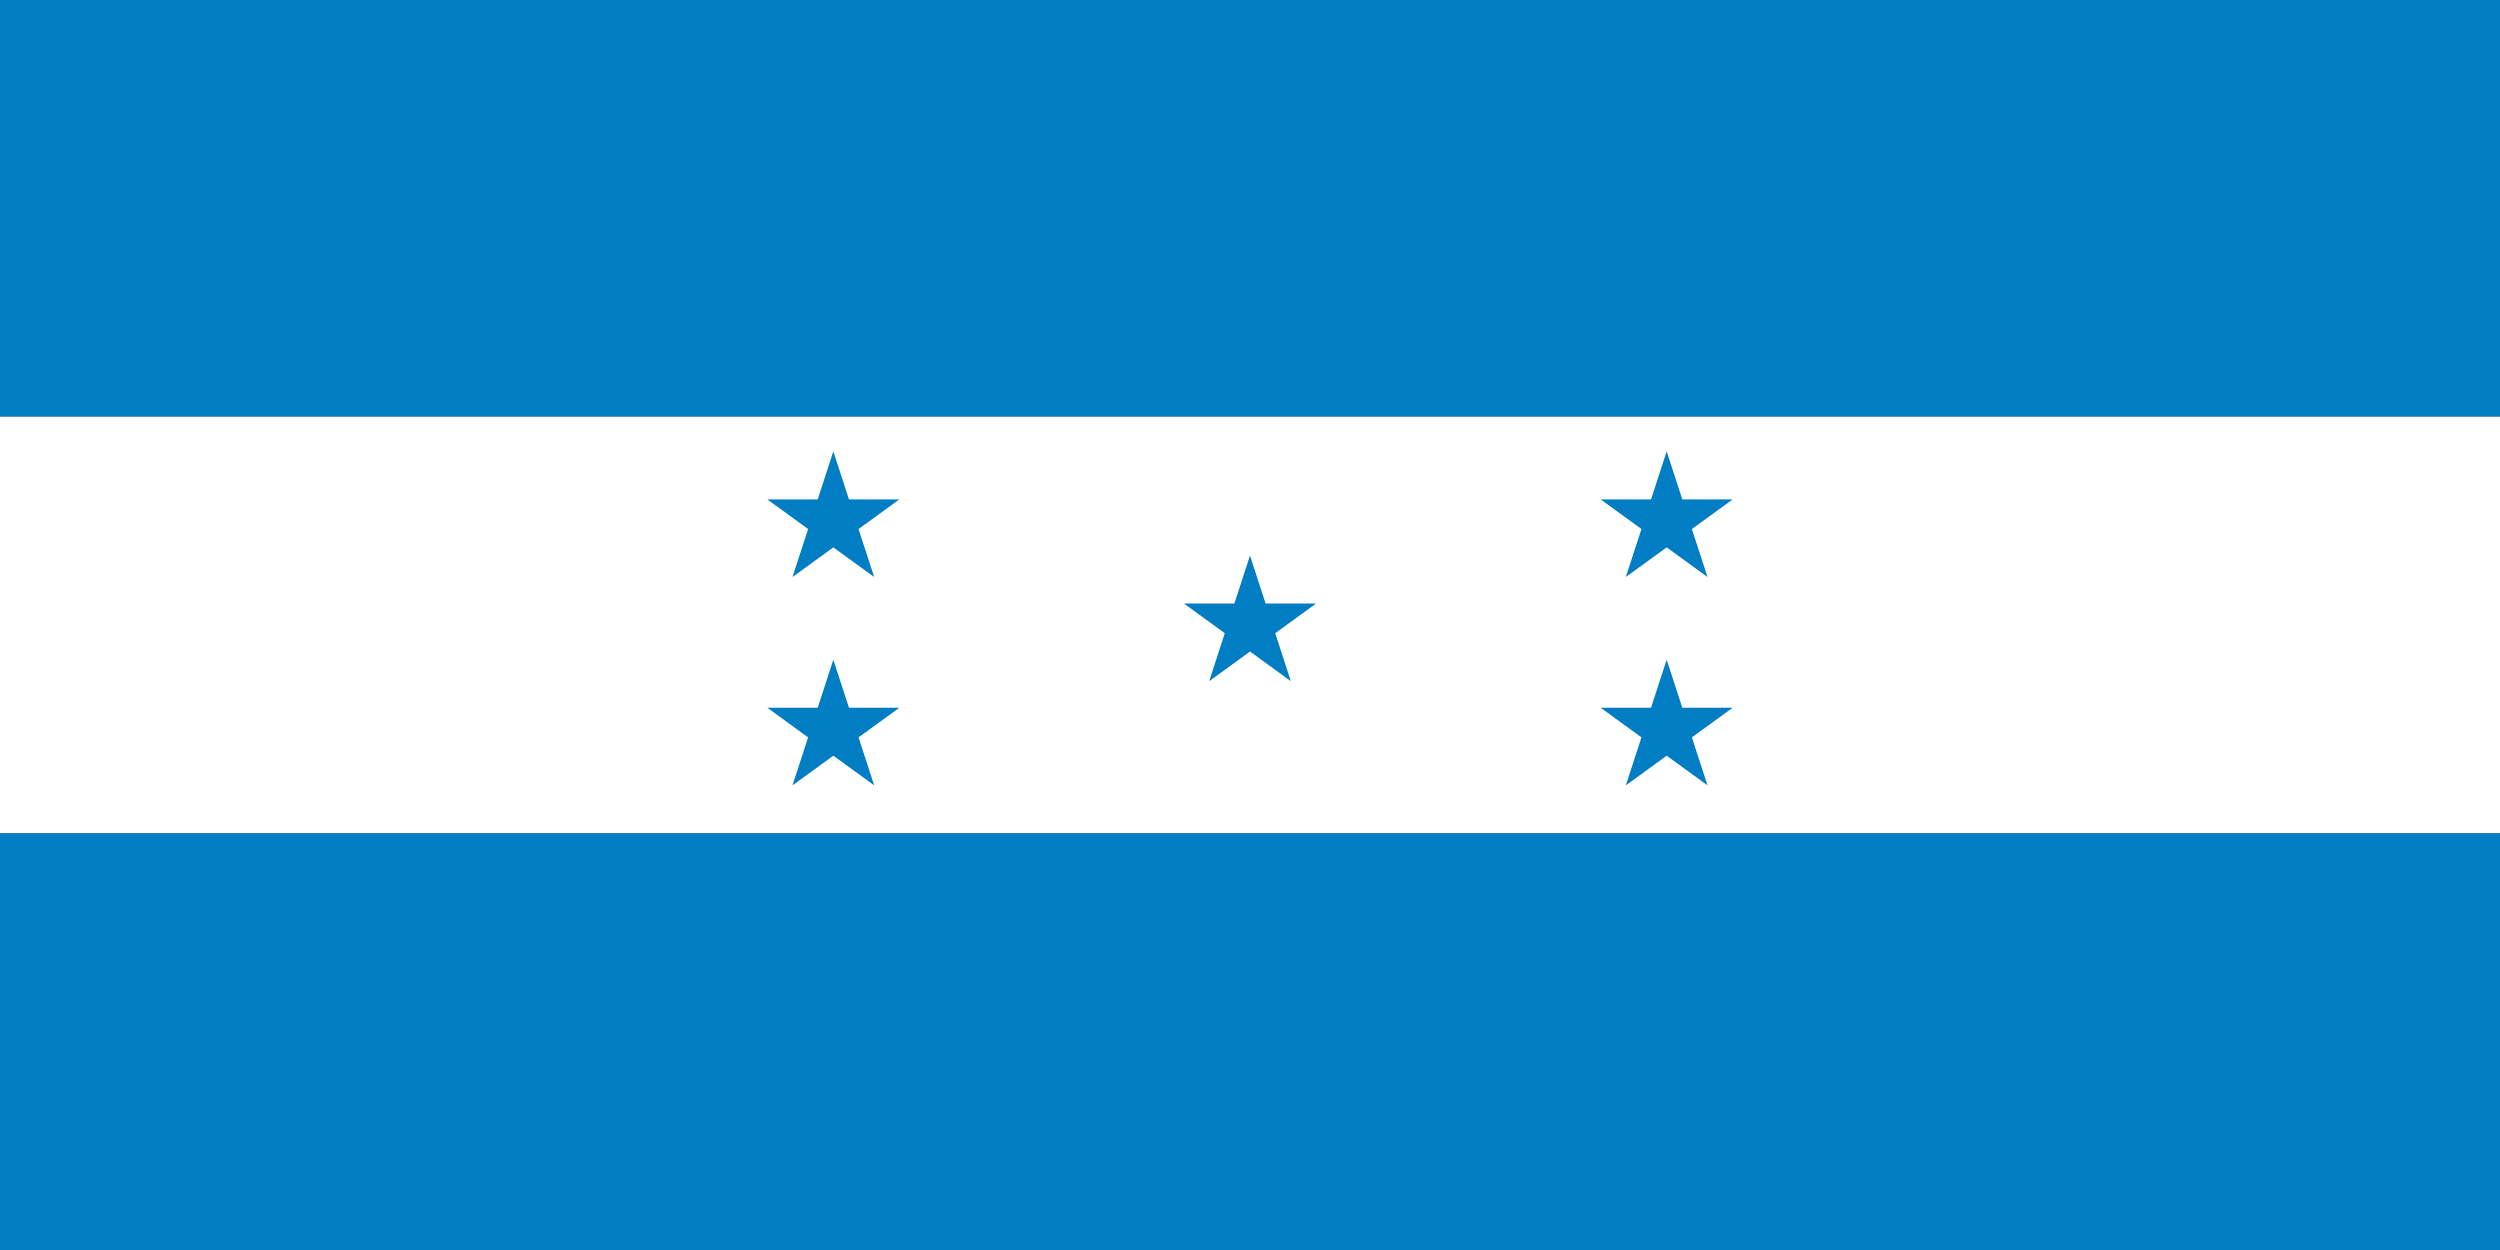 <?xml version="1.0"?>
<svg xmlns="http://www.w3.org/2000/svg" xmlns:xlink="http://www.w3.org/1999/xlink" version="1.1" width="720" height="360" viewBox="0 0 720 360">
<rect x="0" y="0" width="720" height="360" fill="#333333" stroke="none"/>
<!-- Generated by Kreative Vexillo v1.0 -->
<style>
.blue{fill:rgb(0,125,195);}
.white{fill:rgb(255,255,255);}
</style>
<defs>
<path id="star" d="M 0.0 -1.0 L 0.225 -0.309 L 0.951 -0.309 L 0.363 0.118 L 0.588 0.809 L 0.0 0.382 L -0.588 0.809 L -0.363 0.118 L -0.951 -0.309 L -0.225 -0.309 Z"/>
</defs>
<g>
<g>
<rect x="0" y="0" width="720" height="120" class="blue"/>
<rect x="0" y="120" width="720" height="120" class="white"/>
<rect x="0" y="240" width="720" height="120" class="blue"/>
</g>
<use xlink:href="#star" transform="translate(240 150) scale(20 20) rotate(0)" class="blue"/>
<use xlink:href="#star" transform="translate(480 150) scale(20 20) rotate(0)" class="blue"/>
<use xlink:href="#star" transform="translate(360 180) scale(20 20) rotate(0)" class="blue"/>
<use xlink:href="#star" transform="translate(240 210) scale(20 20) rotate(0)" class="blue"/>
<use xlink:href="#star" transform="translate(480 210) scale(20 20) rotate(0)" class="blue"/>
</g>
</svg>
